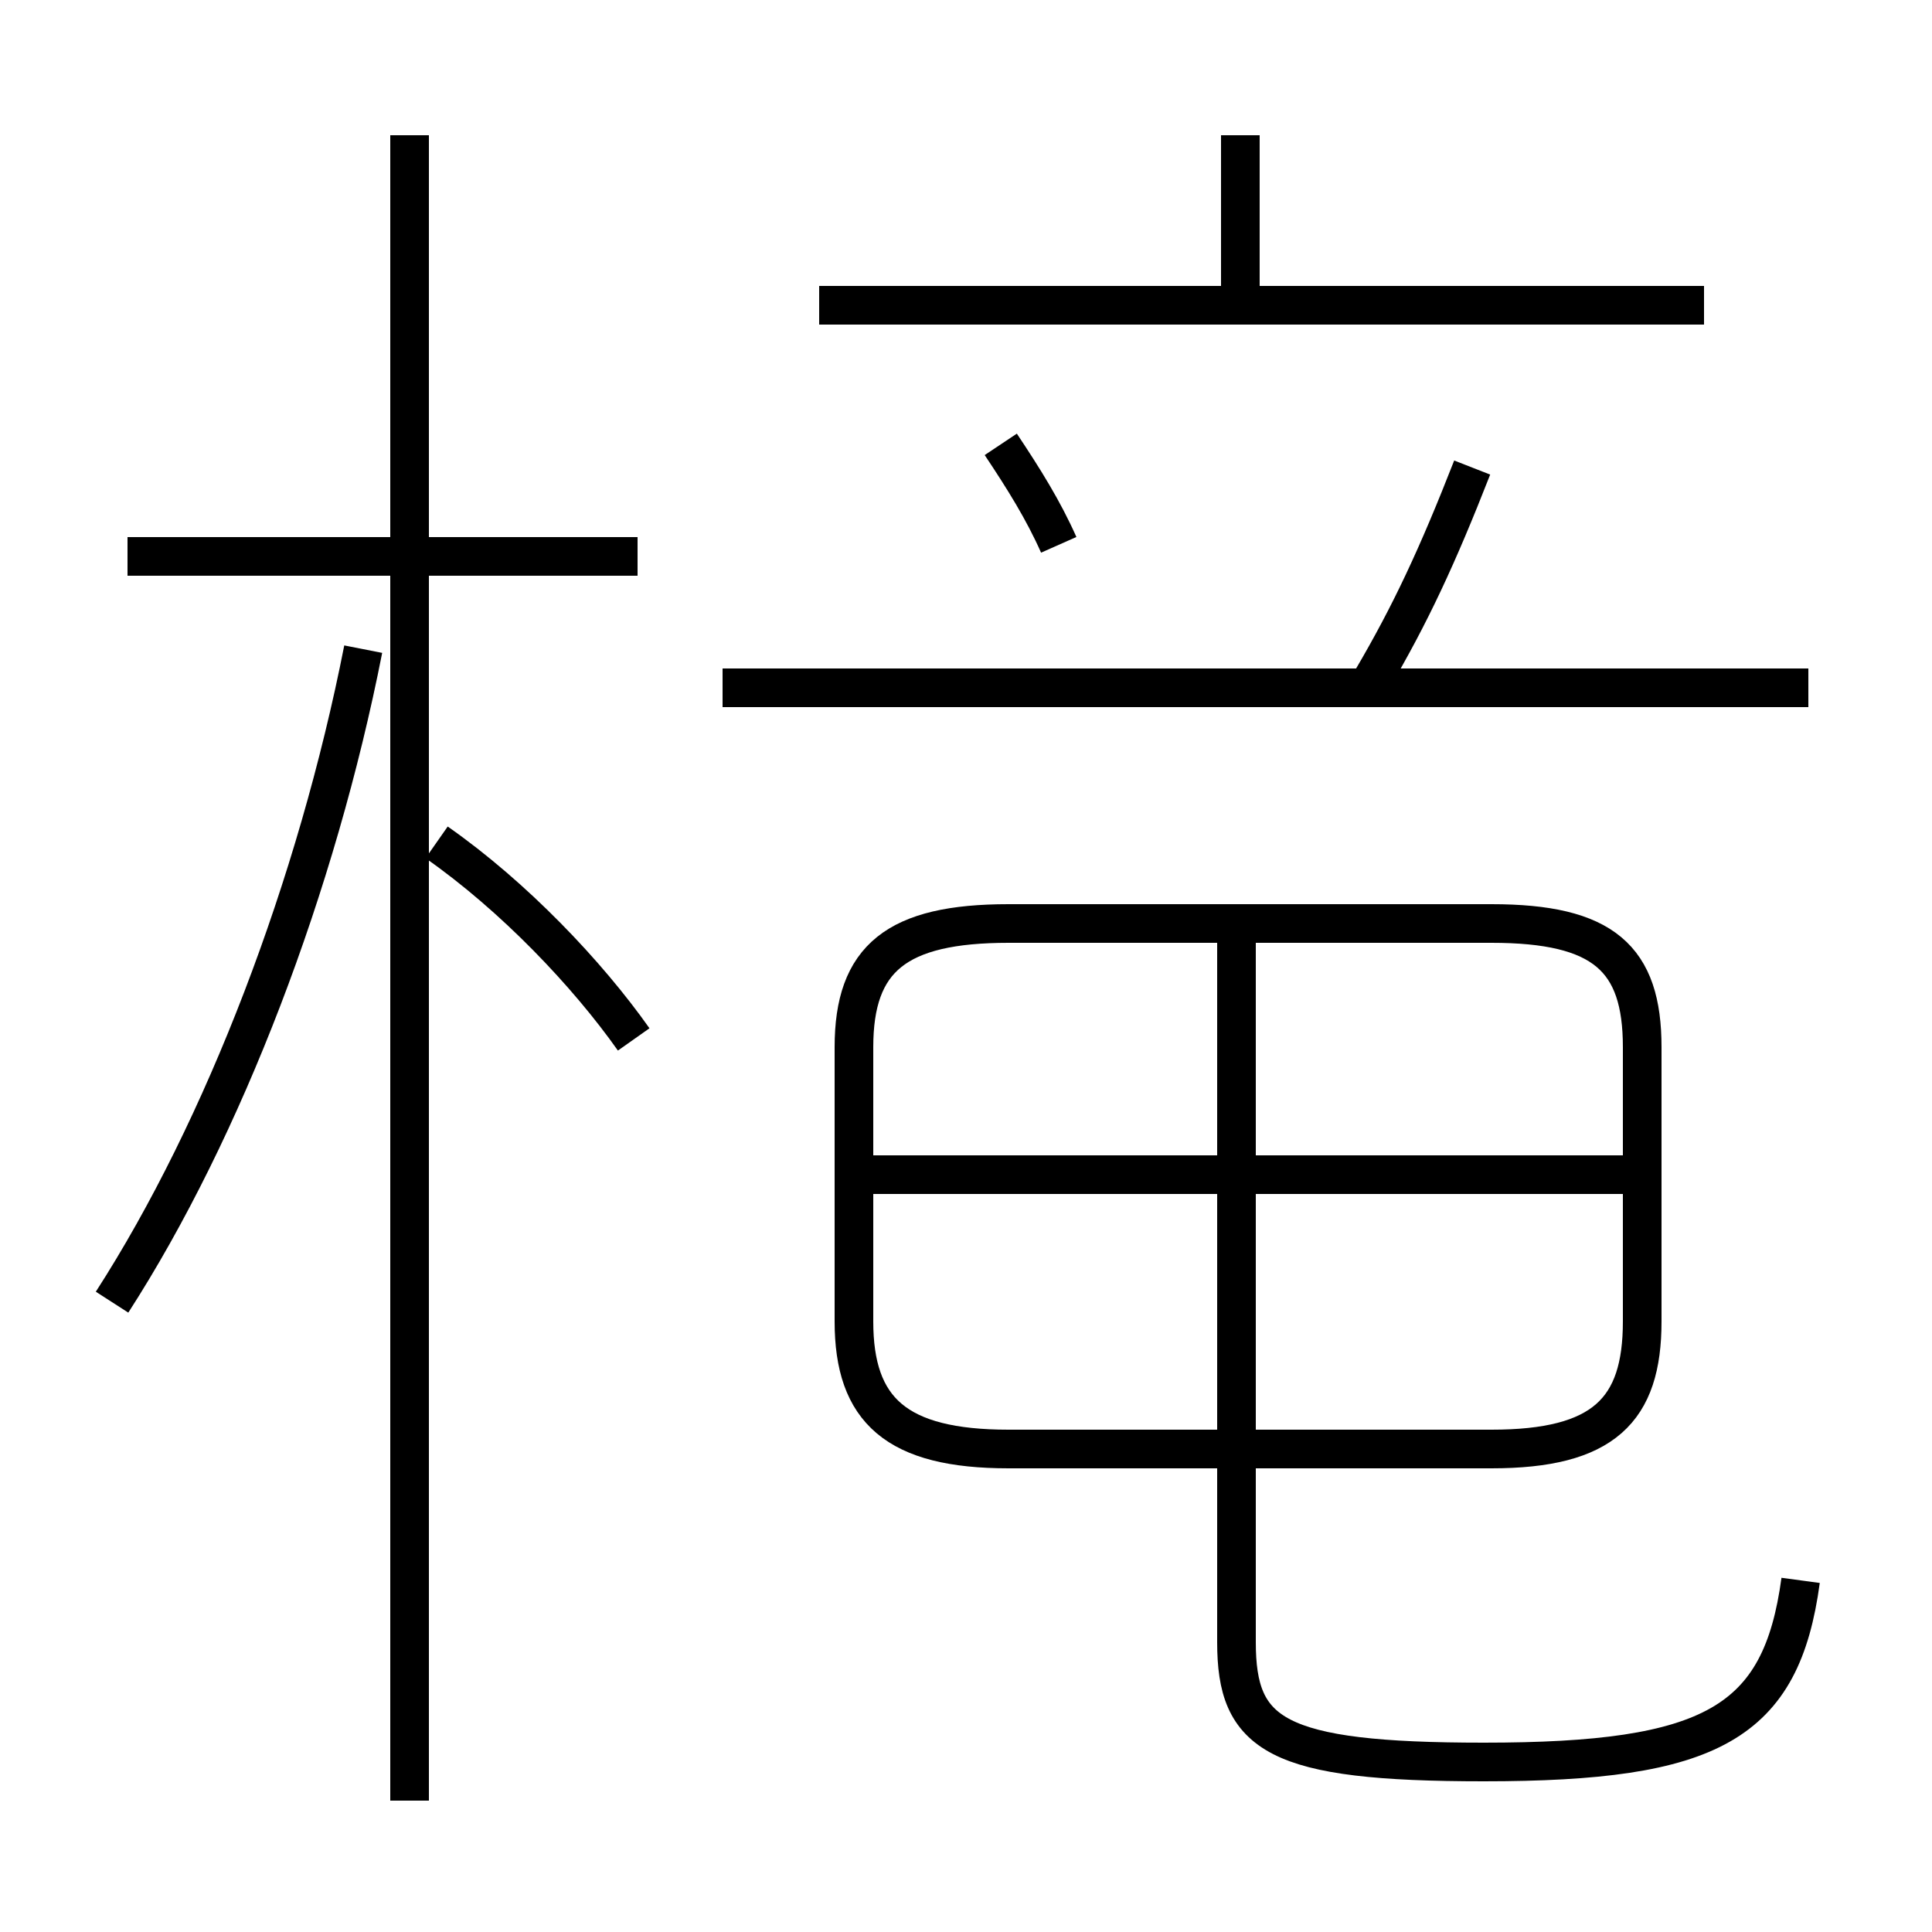 <?xml version='1.0' encoding='utf8'?>
<svg viewBox="0.0 -6.0 50.0 50.0" version="1.1" xmlns="http://www.w3.org/2000/svg">
<rect x="0.0" y="-6.0" width="50.0" height="50.0" fill="#808080" stroke="none"/>
<rect x="-1000" y="-1000" width="2000" height="2000" stroke="white" fill="white"/>
<g style="fill:white;stroke:#000000;  stroke-width:1">
<path d="M 46.6 -3.1 C 46.1 0.6 44.3 1.6 38.4 1.6 C 33.0 1.6 32.0 0.9 32.0 -1.5 L 32.0 -20.1 M 2.9 -10.3 C 5.8 -14.8 8.2 -21.1 9.4 -27.2 M 16.4 -17.1 C 15.2 -18.8 13.3 -20.8 11.3 -22.2 M 16.5 -29.6 L 3.3 -29.6 M 46.8 -26.2 L 18.7 -26.2 M 42.5 -13.6 L 22.4 -13.6 M 26.1 -6.5 L 38.6 -6.5 C 41.5 -6.5 42.5 -7.5 42.5 -9.8 L 42.5 -16.9 C 42.5 -19.2 41.5 -20.1 38.6 -20.1 L 26.1 -20.1 C 23.2 -20.1 22.1 -19.2 22.1 -16.9 L 22.1 -9.8 C 22.1 -7.5 23.2 -6.5 26.1 -6.5 Z M 27.4 -29.9 C 27.0 -30.8 26.5 -31.6 25.9 -32.5 M 35.5 -26.4 C 36.5 -28.1 37.2 -29.6 38.1 -31.9 M 44.1 -36.1 L 21.2 -36.1 M 32.1 -36.0 L 32.1 -40.5 M 10.6 2.6 L 10.6 -40.5" transform="translate(0.0, 38.0)" />
</g>
</svg>